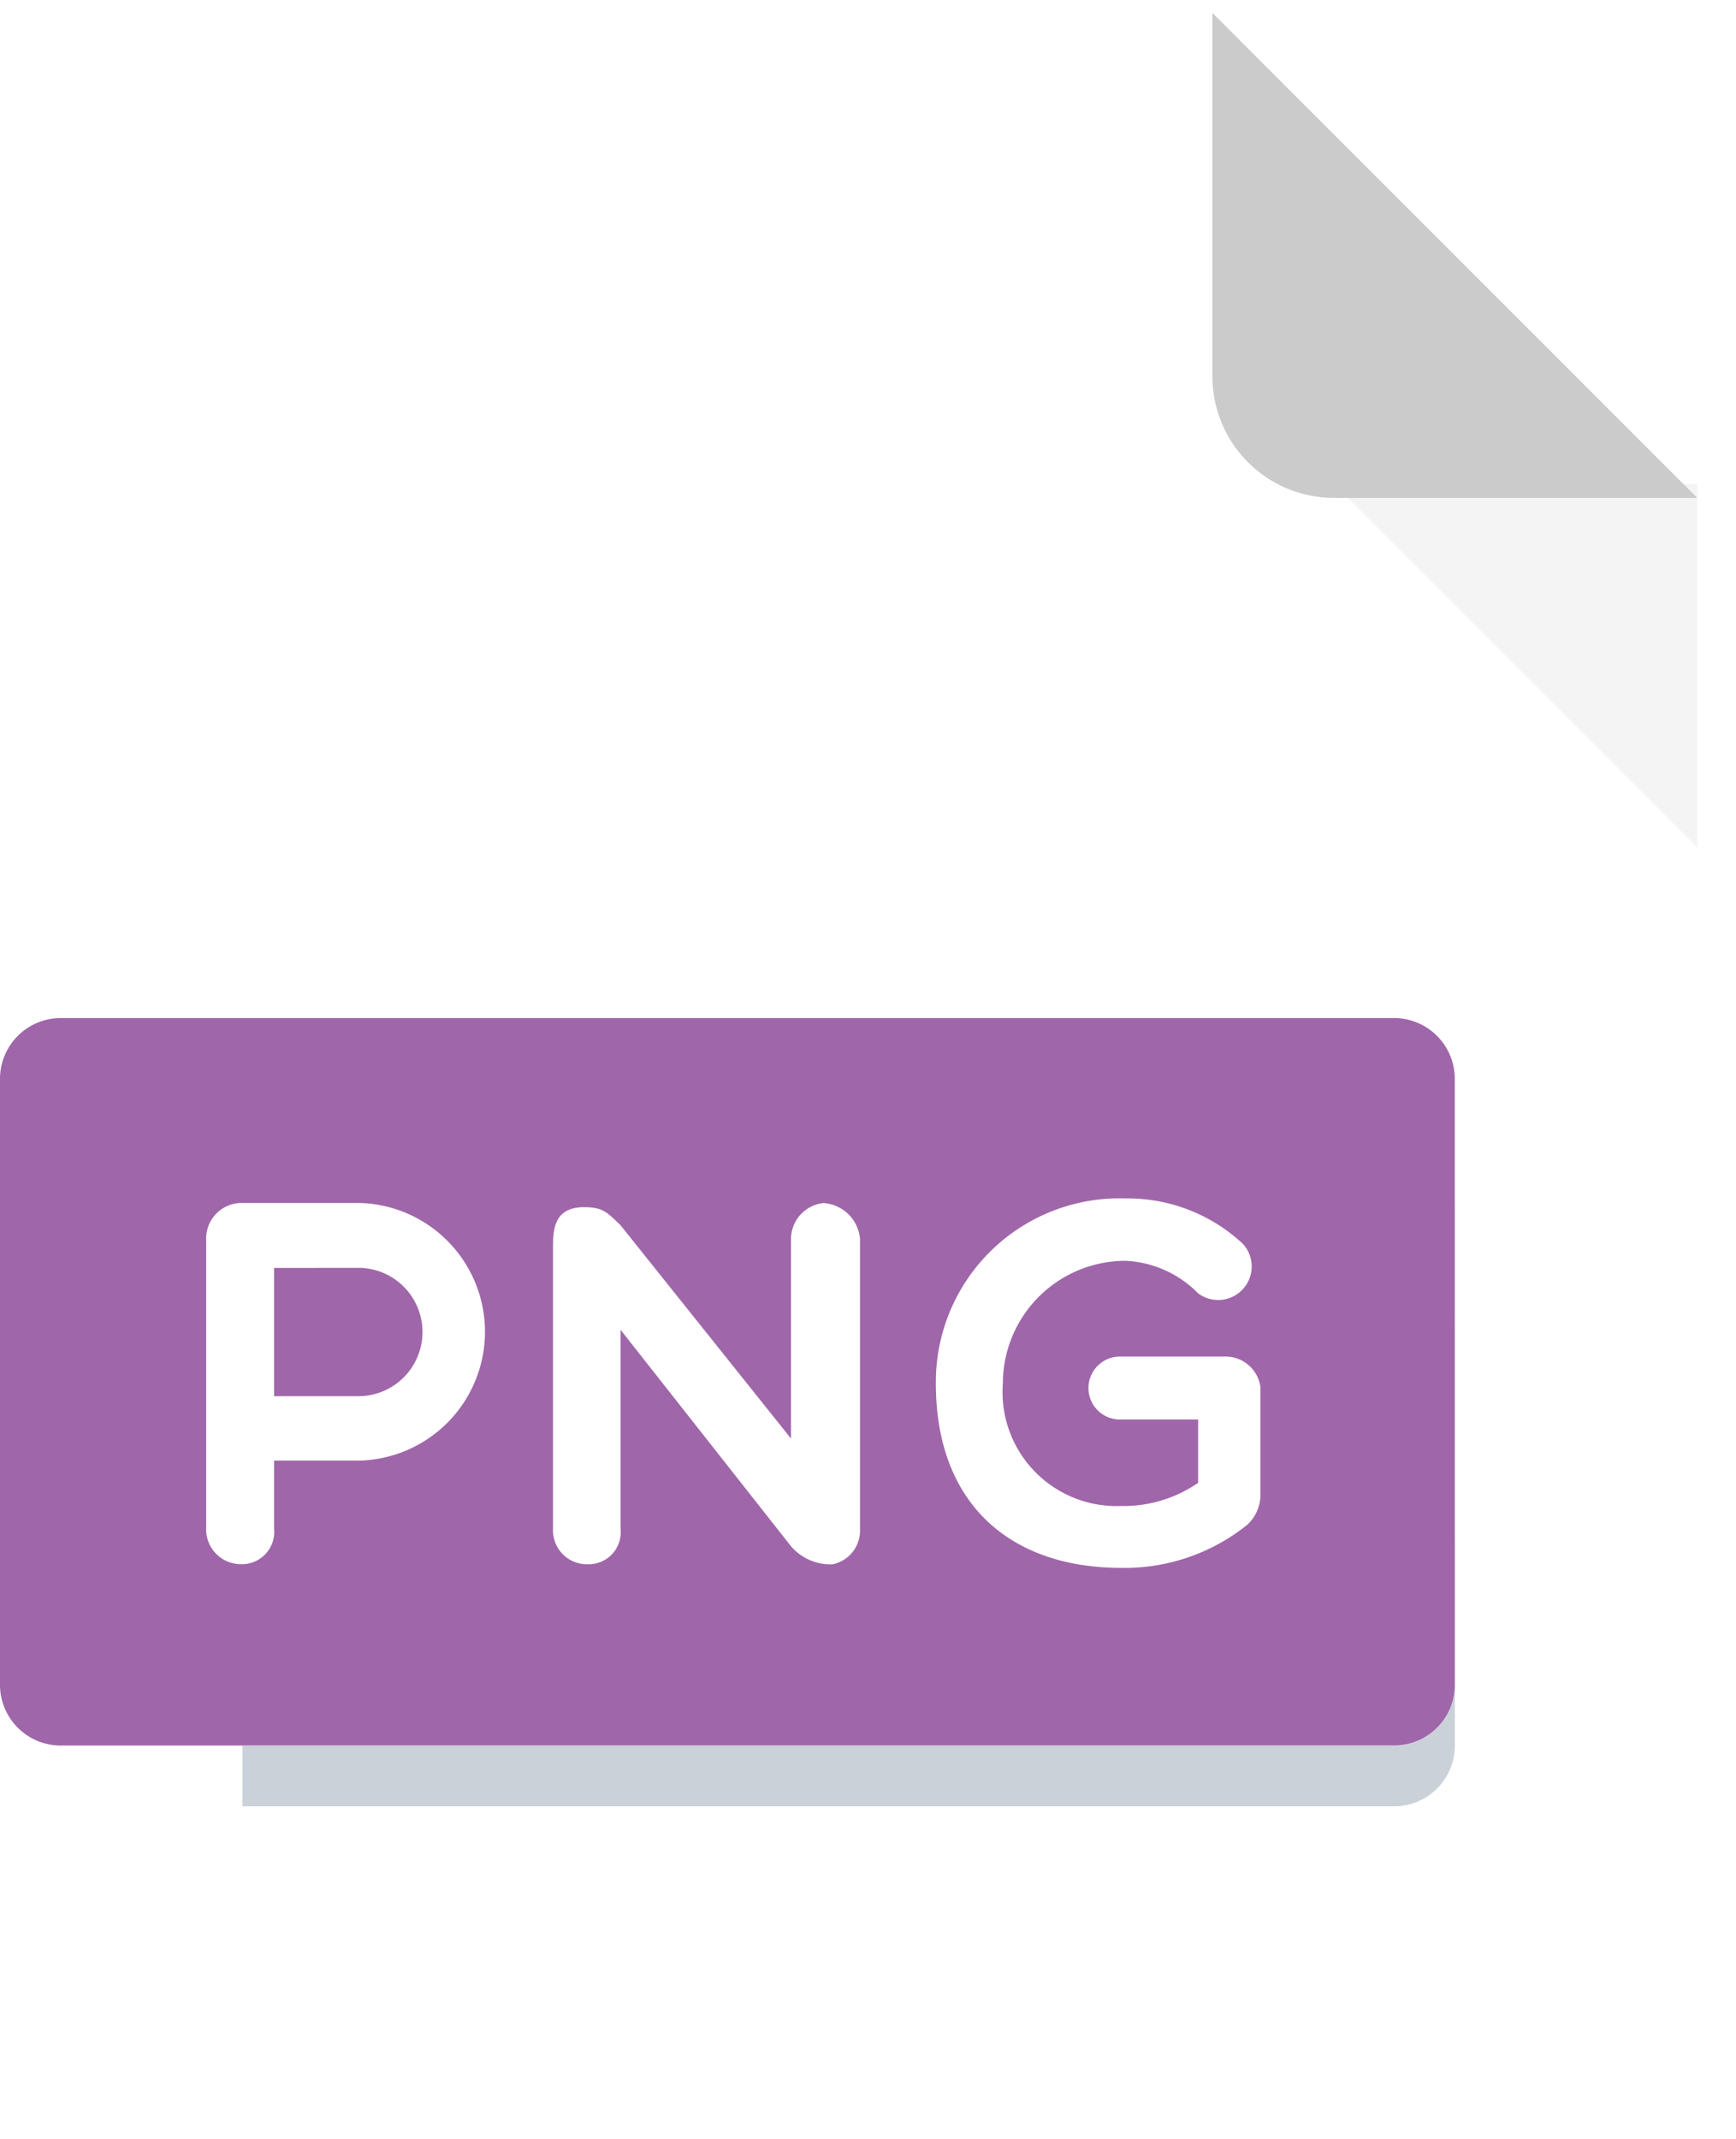 <svg xmlns="http://www.w3.org/2000/svg" xmlns:xlink="http://www.w3.org/1999/xlink" width="67.364" height="83" viewBox="0 0 67.364 83">
  <defs>
    <filter id="Path_65" x="7.909" y="0" width="59.455" height="83" filterUnits="userSpaceOnUse">
      <feOffset dy="1" input="SourceAlpha"/>
      <feGaussianBlur stdDeviation="0.5" result="blur"/>
      <feFlood flood-opacity="0.502"/>
      <feComposite operator="in" in2="blur"/>
      <feComposite in="SourceGraphic"/>
    </filter>
  </defs>
  <g id="Group_5738" data-name="Group 5738" transform="translate(-307 -594.5)">
    <g transform="matrix(1, 0, 0, 1, 307, 594.5)" filter="url(#Path_65)">
      <path id="Path_65-2" data-name="Path 65" d="M100.7,0A4.873,4.873,0,0,0,96,5V75a4.873,4.873,0,0,0,4.7,5H147.75a4.873,4.873,0,0,0,4.7-5V20L133.637,0Z" transform="translate(-86.59 0.5)" fill="#fff"/>
    </g>
    <path id="Path_67" data-name="Path 67" d="M398.114,142.114,384,128h14.114Z" transform="translate(-25.25 485.273)" fill="#f4f4f5"/>
    <path id="Path_66" data-name="Path 66" d="M356.7,18.818h14.114L352,0V14.114A4.718,4.718,0,0,0,356.7,18.818Z" transform="translate(2.046 595)" fill="#cbcbcb"/>
    <path id="Path_72" data-name="Path 72" d="M140.693,418.352H96V420.7h44.693a2.359,2.359,0,0,0,2.352-2.352V416A2.359,2.359,0,0,1,140.693,418.352Z" transform="translate(220.409 243.886)" fill="#cad1d8"/>
    <path id="Path_68" data-name="Path 68" d="M88.455,265.875a2.359,2.359,0,0,1-2.352,2.352H34.352A2.359,2.359,0,0,1,32,265.875V242.352A2.359,2.359,0,0,1,34.352,240H86.1a2.359,2.359,0,0,1,2.352,2.352Z" transform="translate(275 394)" fill="#a066aa"/>
    <g id="Group_8" data-name="Group 8" transform="translate(315 641)">
      <path id="Path_61" data-name="Path 61" d="M92.816,295.687a1.376,1.376,0,0,1,1.357-1.383h4.62a5,5,0,0,1,0,9.995H95.451v2.64a1.253,1.253,0,0,1-1.278,1.38,1.348,1.348,0,0,1-1.357-1.38Zm2.635,1.138V301.8h3.34a2.49,2.49,0,0,0,0-4.978Z" transform="translate(-92.816 -294.129)" fill="#fff"/>
      <path id="Path_62" data-name="Path 62" d="M178.962,295.887c0-.723.16-1.42,1.2-1.42.717,0,.88.18,1.417.7l6.615,8.278v-7.755a1.407,1.407,0,0,1,1.26-1.383,1.523,1.523,0,0,1,1.417,1.383v11.253a1.335,1.335,0,0,1-1.06,1.38,2.01,2.01,0,0,1-1.617-.7l-6.615-8.4v7.718a1.241,1.241,0,0,1-1.26,1.38,1.316,1.316,0,0,1-1.36-1.38V295.887Z" transform="translate(-165.5 -294.129)" fill="#fff"/>
      <path id="Path_63" data-name="Path 63" d="M286.127,305.836a7.587,7.587,0,0,1-4.917,1.68c-4.2,0-7.178-2.4-7.178-7.158a7.126,7.126,0,0,1,7.355-7.175,6.546,6.546,0,0,1,4.557,1.76,1.3,1.3,0,0,1-1.737,1.92,4.213,4.213,0,0,0-2.82-1.26,4.763,4.763,0,0,0-4.755,4.755,4.423,4.423,0,0,0,4.578,4.758,5.086,5.086,0,0,0,3-.9v-2.455h-3a1.222,1.222,0,1,1,0-2.443h4a1.369,1.369,0,0,1,1.417,1.182v4.258A1.614,1.614,0,0,1,286.127,305.836Z" transform="translate(-245.717 -293.184)" fill="#fff"/>
    </g>
  </g>
</svg>
